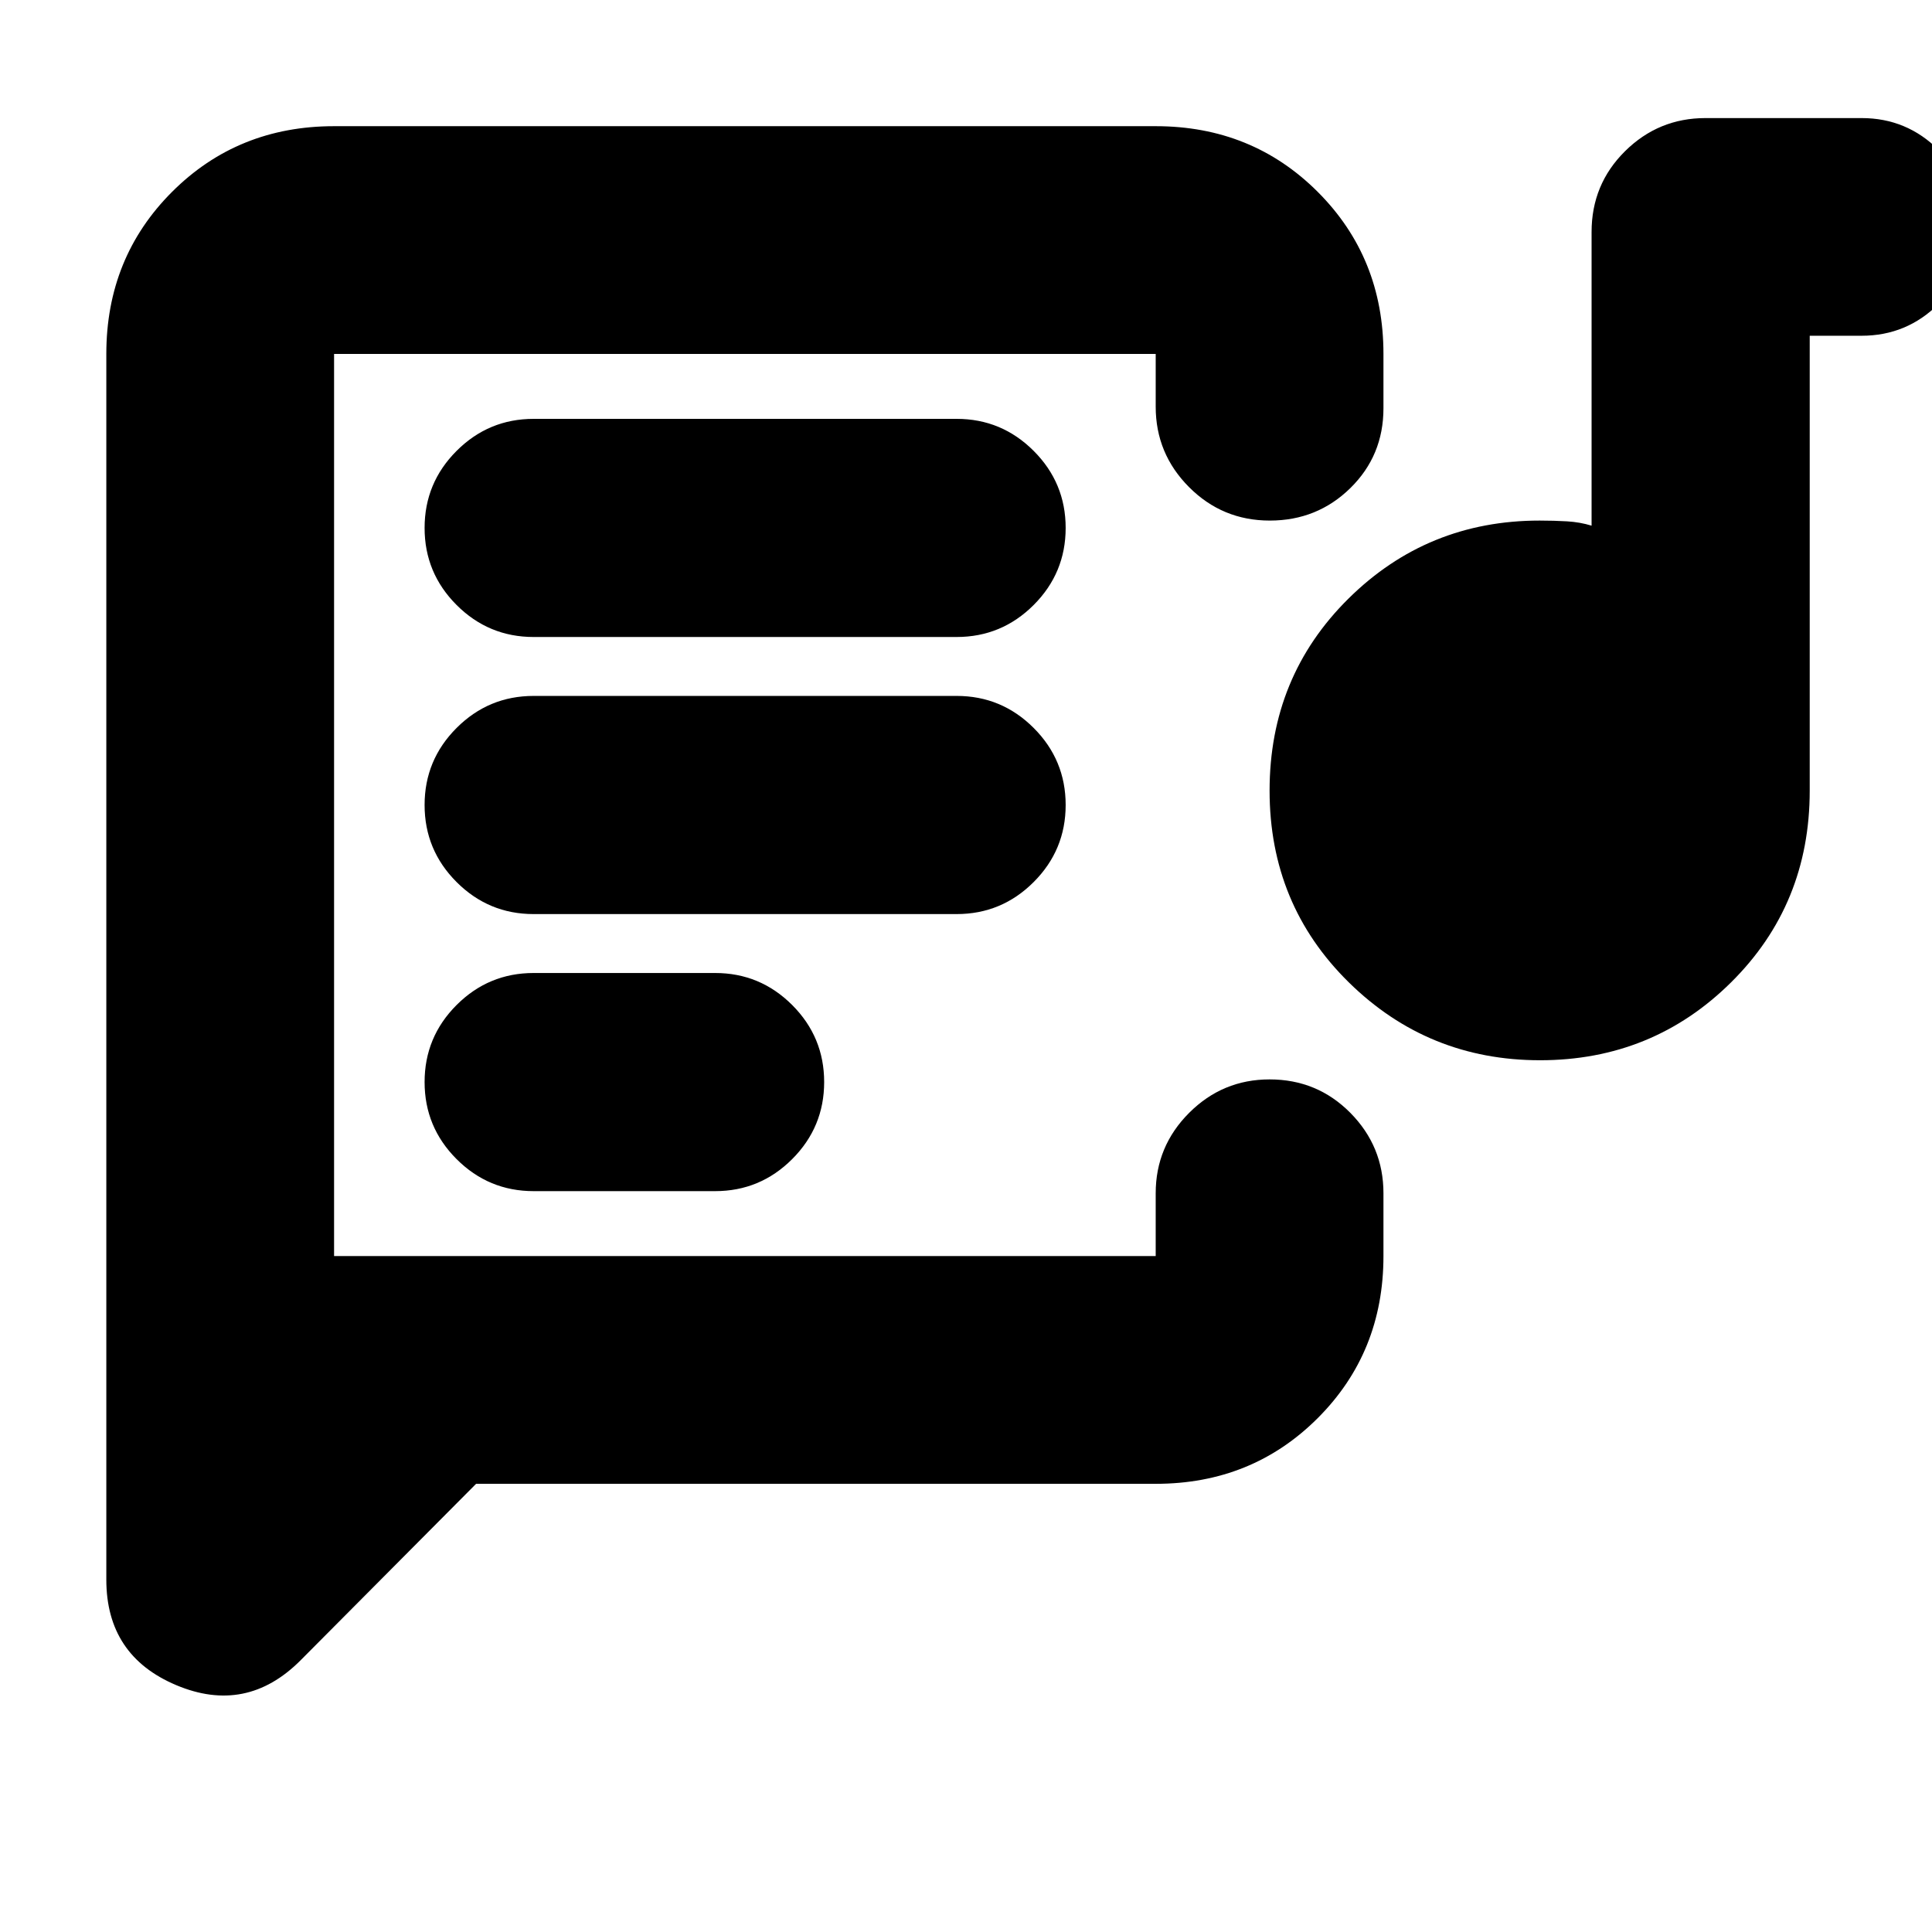 <svg xmlns="http://www.w3.org/2000/svg" height="24" viewBox="0 -960 960 960" width="24"><path d="M166-335.87v-448.26 448.26ZM574.26-222.7H236.57l-87.29 87.77q-26.91 26.91-61.68 12.28-34.77-14.62-34.77-52.44v-609.04q0-47.87 32.65-80.52T166-897.3h408.26q47.87 0 80.52 32.65t32.65 80.52v26.98q0 23.54-16.45 39.68-16.46 16.14-40.01 16.14-23.56 0-40.13-16.62-16.58-16.62-16.58-39.96v-26.22H166v448.26h408.26v-31.2q0-23.33 16.62-39.96 16.63-16.62 39.97-16.62 23.67 0 40.13 16.62 16.45 16.63 16.45 39.96v31.2q0 47.87-32.65 80.52t-80.52 32.65ZM265.17-368.13h90.16q22.38 0 38.29-15.91 15.9-15.9 15.9-38.29 0-22.38-15.9-38.29-15.91-15.9-38.29-15.9h-90.16q-22.38 0-38.29 15.9-15.9 15.91-15.9 38.29 0 22.39 15.9 38.29 15.91 15.91 38.29 15.91Zm500.06-65.04q-55.65 0-95.02-38.71-39.36-38.71-39.36-95.25 0-56.64 39.19-95.42t95-38.78q7.22 0 13.63.38 6.42.38 12.18 2.15v-145.94q0-23.67 16.62-40.13 16.63-16.46 39.96-16.46h77.61q22.39 0 38.29 15.88 15.91 15.88 15.91 38.22 0 22.34-15.91 38.2-15.9 15.86-38.29 15.86h-25.8v226.04q0 56.54-39.07 95.25-39.06 38.71-94.94 38.71ZM265.17-505.8h210.16q22.38 0 38.29-15.91 15.9-15.91 15.9-38.29t-15.9-38.29q-15.91-15.91-38.29-15.91H265.17q-22.38 0-38.29 15.91-15.9 15.91-15.9 38.29t15.9 38.29q15.91 15.91 38.29 15.91Zm0-137.68h210.16q22.38 0 38.29-15.9 15.9-15.91 15.9-38.29 0-22.39-15.9-38.29-15.91-15.91-38.29-15.91H265.17q-22.38 0-38.29 15.91-15.9 15.9-15.9 38.29 0 22.38 15.9 38.29 15.91 15.9 38.29 15.9Z"/></svg>